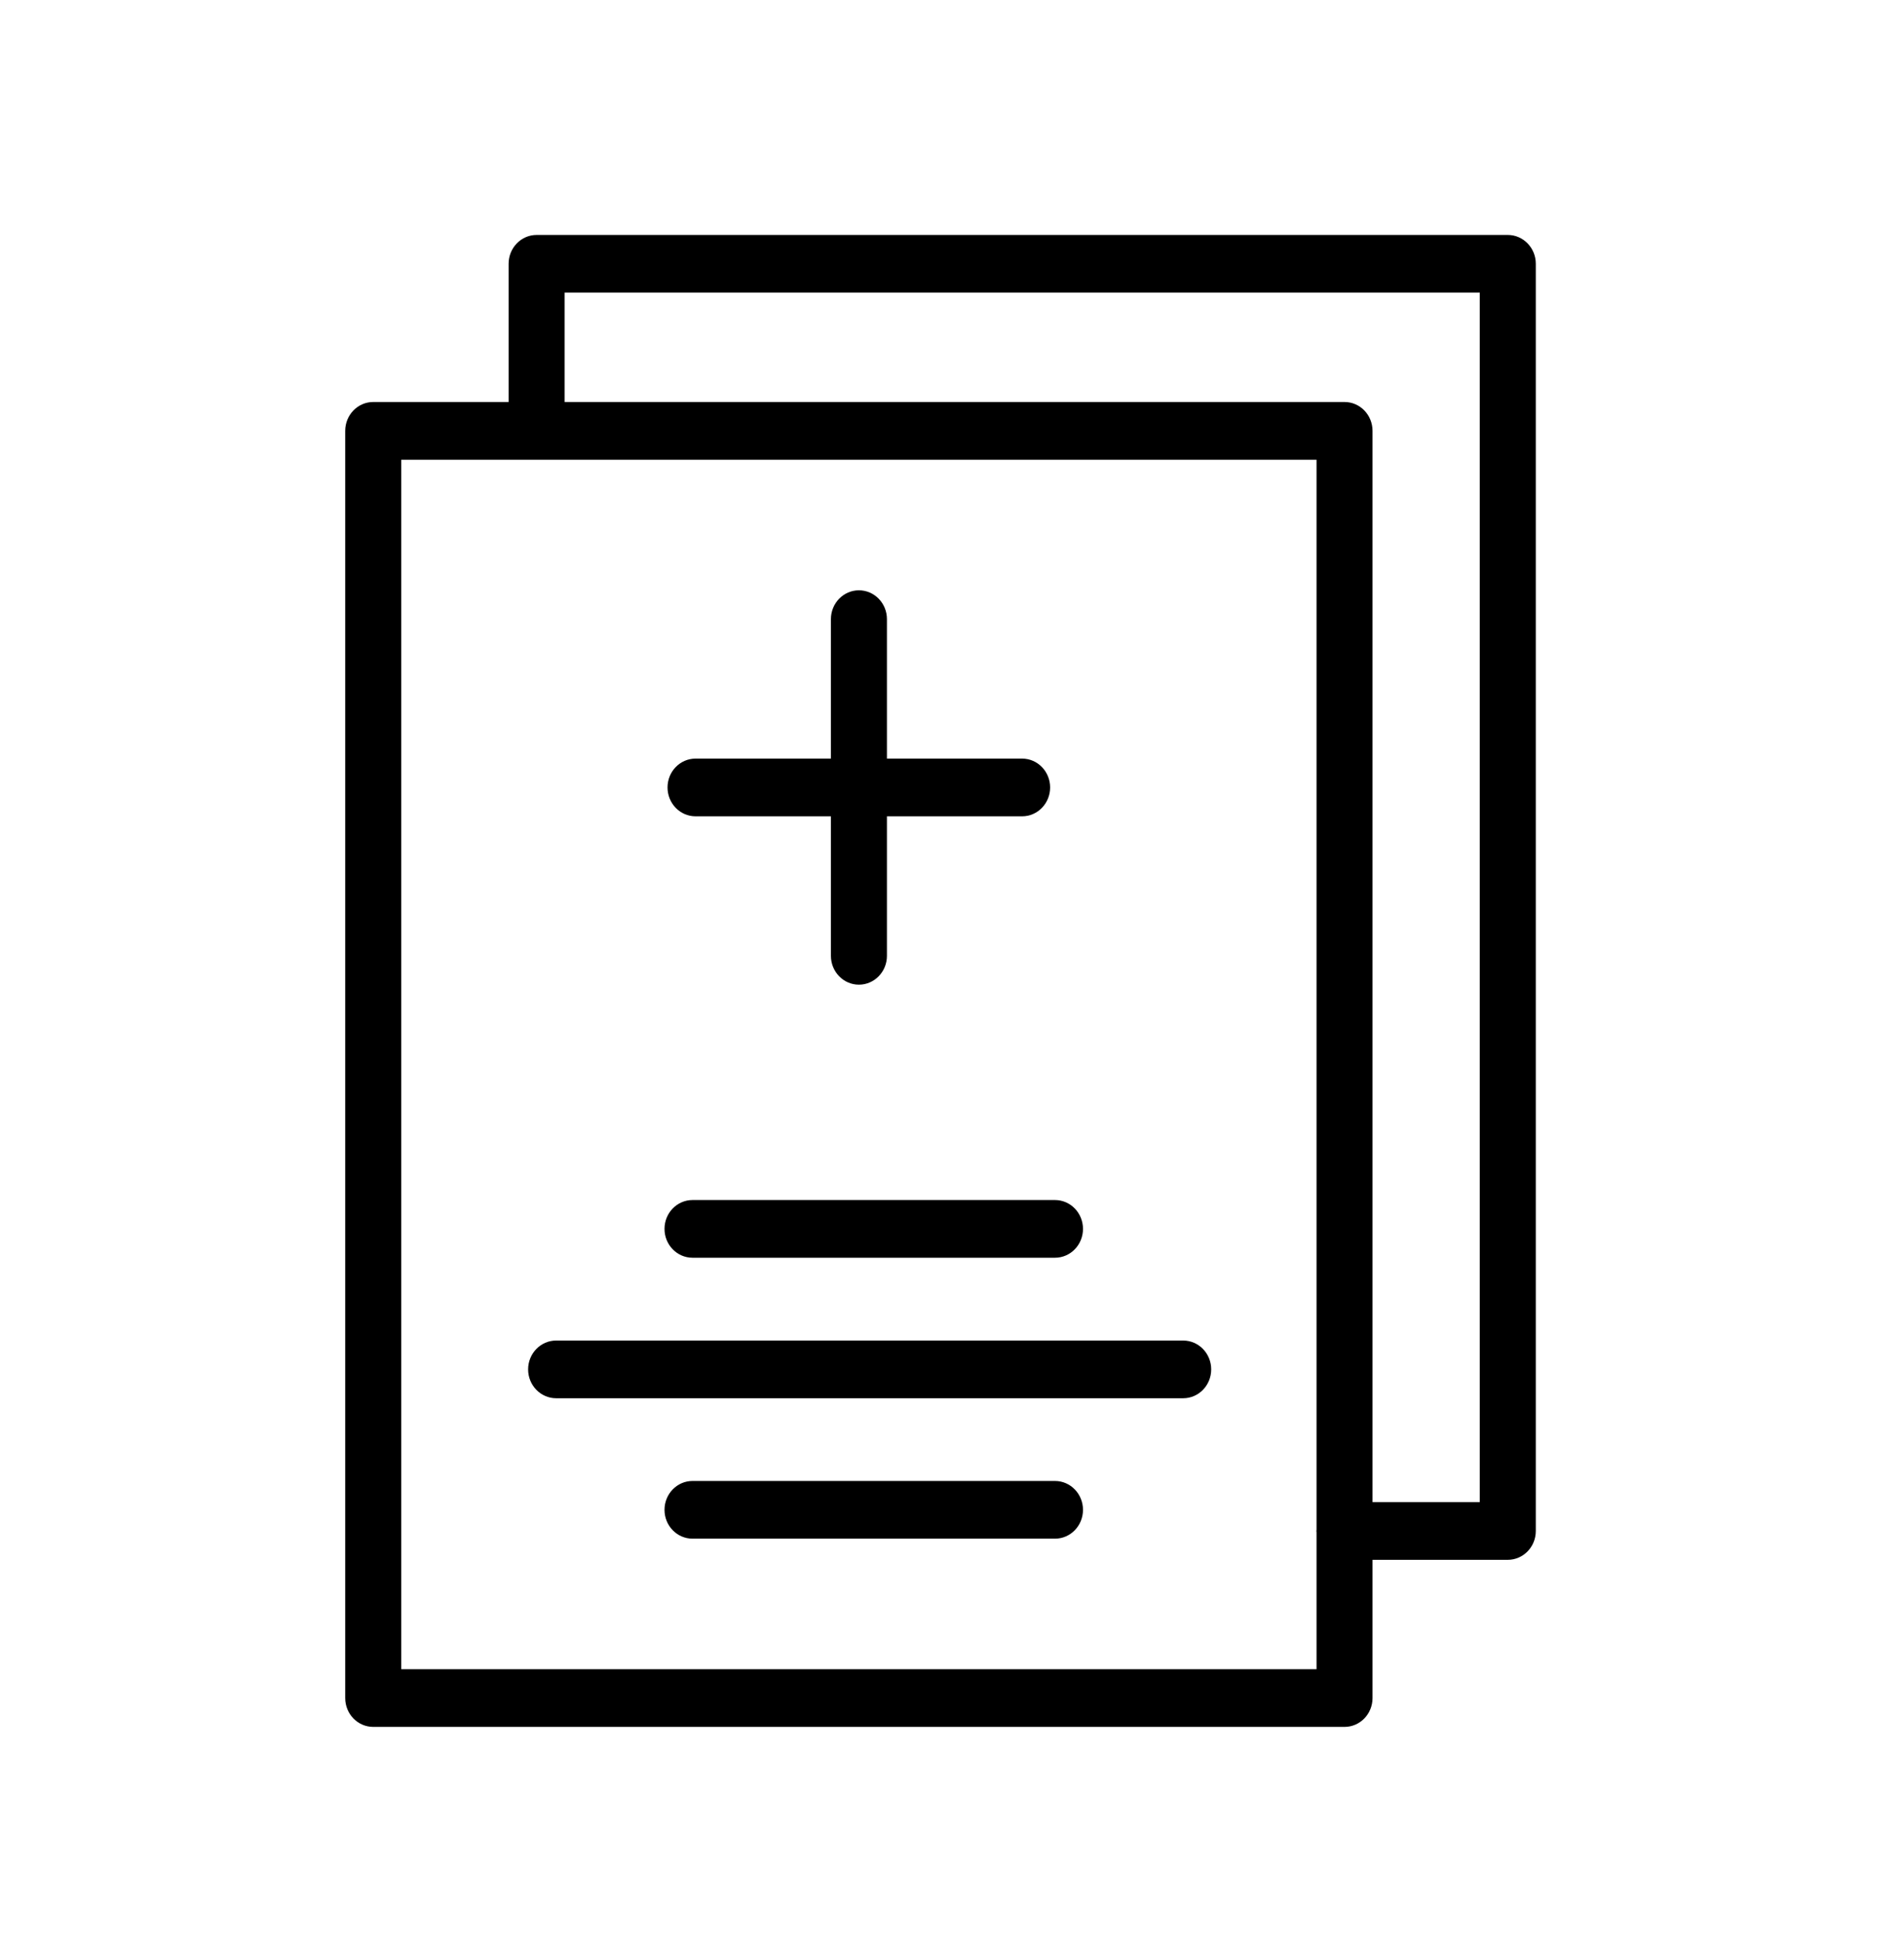 <svg width="99" height="101" viewBox="0 0 99 101" fill="none" xmlns="http://www.w3.org/2000/svg">
<g id="documents 1">
<path id="Vector" d="M36.008 65.392H54.855C55.659 65.392 56.311 64.721 56.311 63.892C56.311 63.063 55.659 62.392 54.855 62.392H36.008C35.204 62.392 34.552 63.063 34.552 63.892C34.552 64.721 35.204 65.392 36.008 65.392Z" fill="black"/>
<path id="Vector_2" d="M61.521 69.697H28.917C28.113 69.697 27.46 70.368 27.46 71.197C27.46 72.026 28.113 72.697 28.917 72.697H61.521C62.325 72.697 62.977 72.026 62.977 71.197C62.977 70.368 62.325 69.697 61.521 69.697Z" fill="black"/>
<path id="Vector_3" d="M54.855 76.998H36.008C35.204 76.998 34.552 77.669 34.552 78.498C34.552 79.327 35.204 79.998 36.008 79.998H54.855C55.659 79.998 56.311 79.327 56.311 78.498C56.311 77.669 55.659 76.998 54.855 76.998Z" fill="black"/>
<path id="Vector_4" d="M36.165 42.441H43.204V49.695C43.204 50.524 43.857 51.195 44.66 51.195C45.464 51.195 46.117 50.524 46.117 49.695V42.441H53.146C53.95 42.441 54.602 41.77 54.602 40.941C54.602 40.112 53.95 39.441 53.146 39.441H46.117V32.191C46.117 31.362 45.464 30.691 44.66 30.691C43.857 30.691 43.204 31.362 43.204 32.191V39.441H36.165C35.361 39.441 34.709 40.112 34.709 40.941C34.709 41.77 35.361 42.441 36.165 42.441Z" fill="black"/>
<path id="Vector_5" d="M78.398 12.215H27.902C27.098 12.215 26.446 12.886 26.446 13.715V20.901H19.406C18.602 20.901 17.95 21.572 17.95 22.401V88.284C17.95 89.113 18.602 89.784 19.406 89.784H69.91C70.714 89.784 71.366 89.113 71.366 88.284V81.098H78.398C79.202 81.098 79.855 80.427 79.855 79.598V13.714C79.855 12.887 79.202 12.215 78.398 12.215ZM20.862 86.785V23.902H68.454V79.532C68.453 79.555 68.447 79.577 68.447 79.6C68.447 79.623 68.453 79.645 68.454 79.668V86.786L20.862 86.785ZM76.942 78.099H71.366V22.401C71.366 21.572 70.714 20.901 69.91 20.901H29.358V15.215H76.942V78.099Z" fill="black"/>
</g>
</svg>
